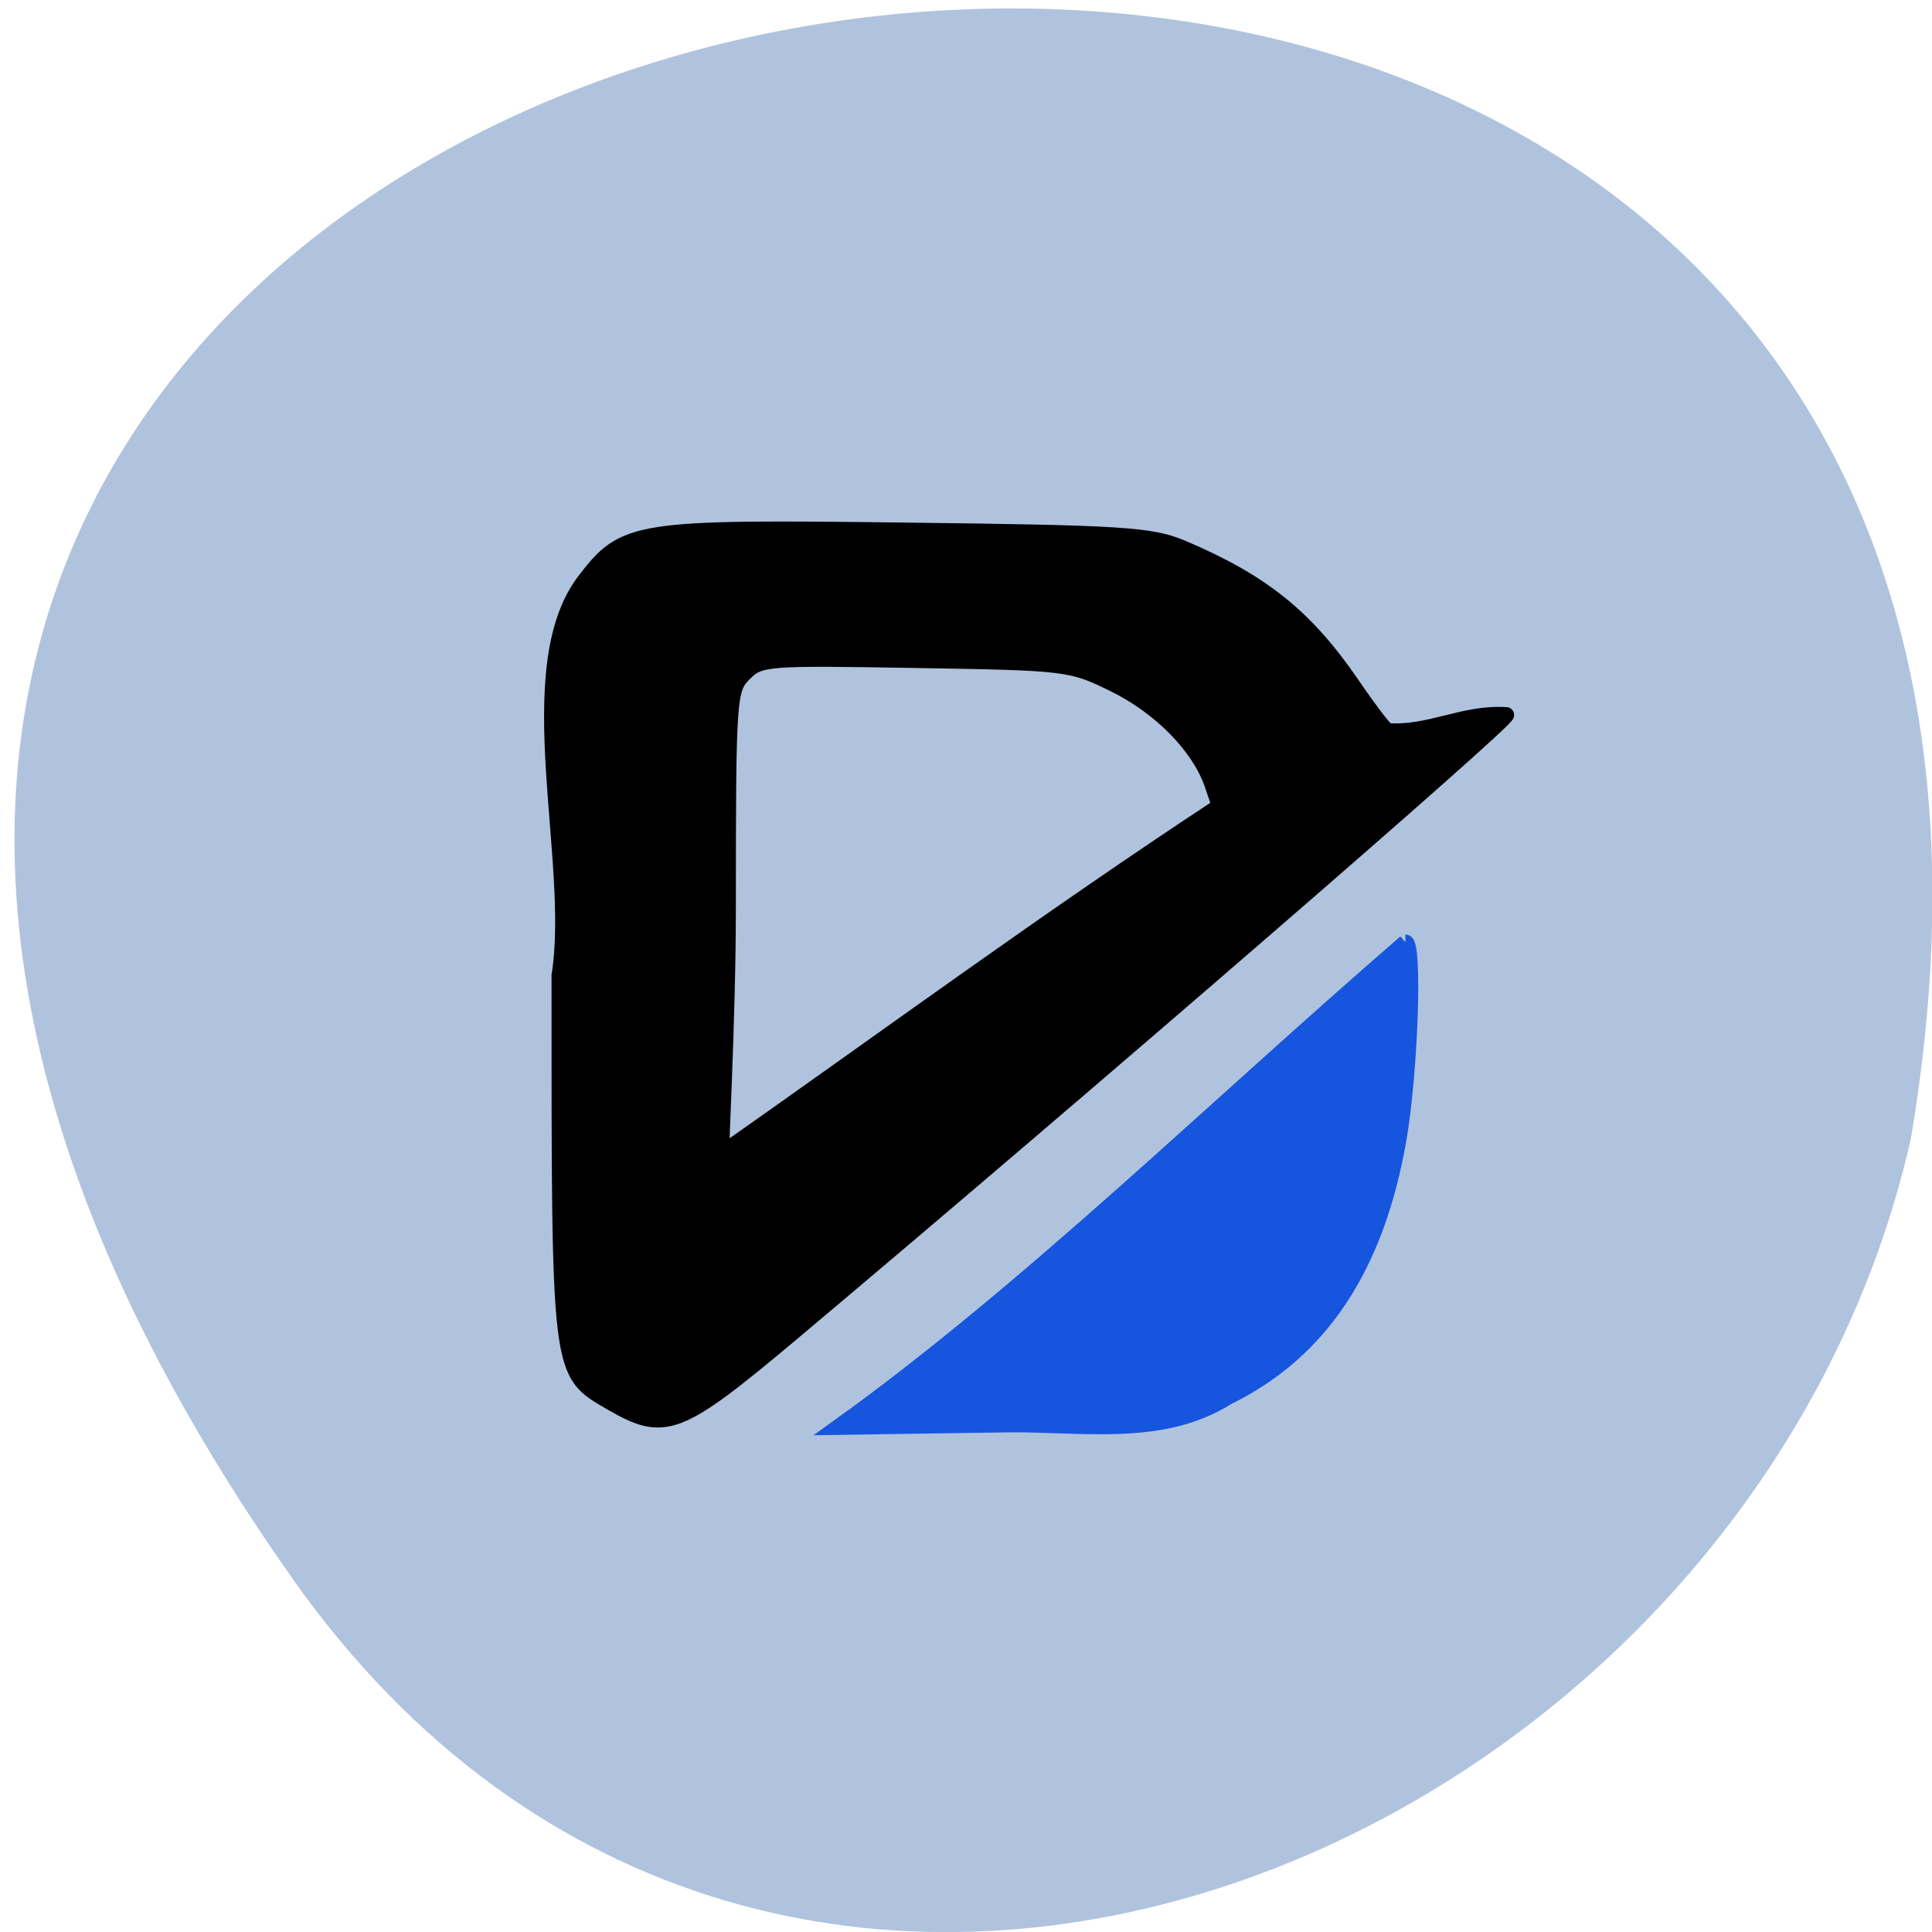 <svg xmlns="http://www.w3.org/2000/svg" viewBox="0 0 24 24"><path d="m 3.625 19.598 c -14.977 -21.281 23.965 -28.05 20.11 -5.441 c -2.047 8.996 -14.11 13.969 -20.11 5.441" fill="#b0c3de"/><g stroke-width="2.169" transform="matrix(0.088 0 0 0.088 0.722 0.663)"><path d="m 78.08 190.49 c -7.477 -4.334 -7.344 -3.45 -7.344 -60.32 c 2.582 -16.1 -5.92 -43.3 3.561 -55.724 c 5.653 -7.386 7.08 -7.607 45.8 -7.12 c 29.954 0.354 34.14 0.619 38.5 2.432 c 11.305 4.776 17.492 9.73 23.99 19.19 c 2.314 3.405 4.584 6.413 5.074 6.678 c 5.92 0.442 10.682 -2.654 16.78 -2.255 c 0.89 0.265 -60.26 53.2 -100.95 87.39 c -15.979 13.4 -17.848 14.11 -25.415 9.73 m 85.86 -84.25 l -1.068 -3.14 c -1.869 -5.307 -7.299 -10.835 -13.798 -14.02 c -6.098 -3.01 -6.632 -3.052 -28.09 -3.405 c -20.964 -0.354 -21.943 -0.31 -24.12 1.902 c -2.181 2.167 -2.27 3.273 -2.27 32.638 c 0 16.673 -1.113 35.03 -0.89 35.03 c 24.17 -16.983 45.711 -32.859 70.23 -49" fill="#000001" stroke="#000001"/><path d="m 190.19 125.47 c 1.335 0 0.712 18.221 -0.935 27.818 c -3.16 18.09 -11.04 29.985 -24.21 36.442 c -9.302 5.838 -20.474 3.715 -31.07 3.848 l -23.901 0.354 c 26.794 -19.238 52.609 -44.668 80.12 -68.46" fill="#1655dd" stroke="#1655dd"/></g></svg>